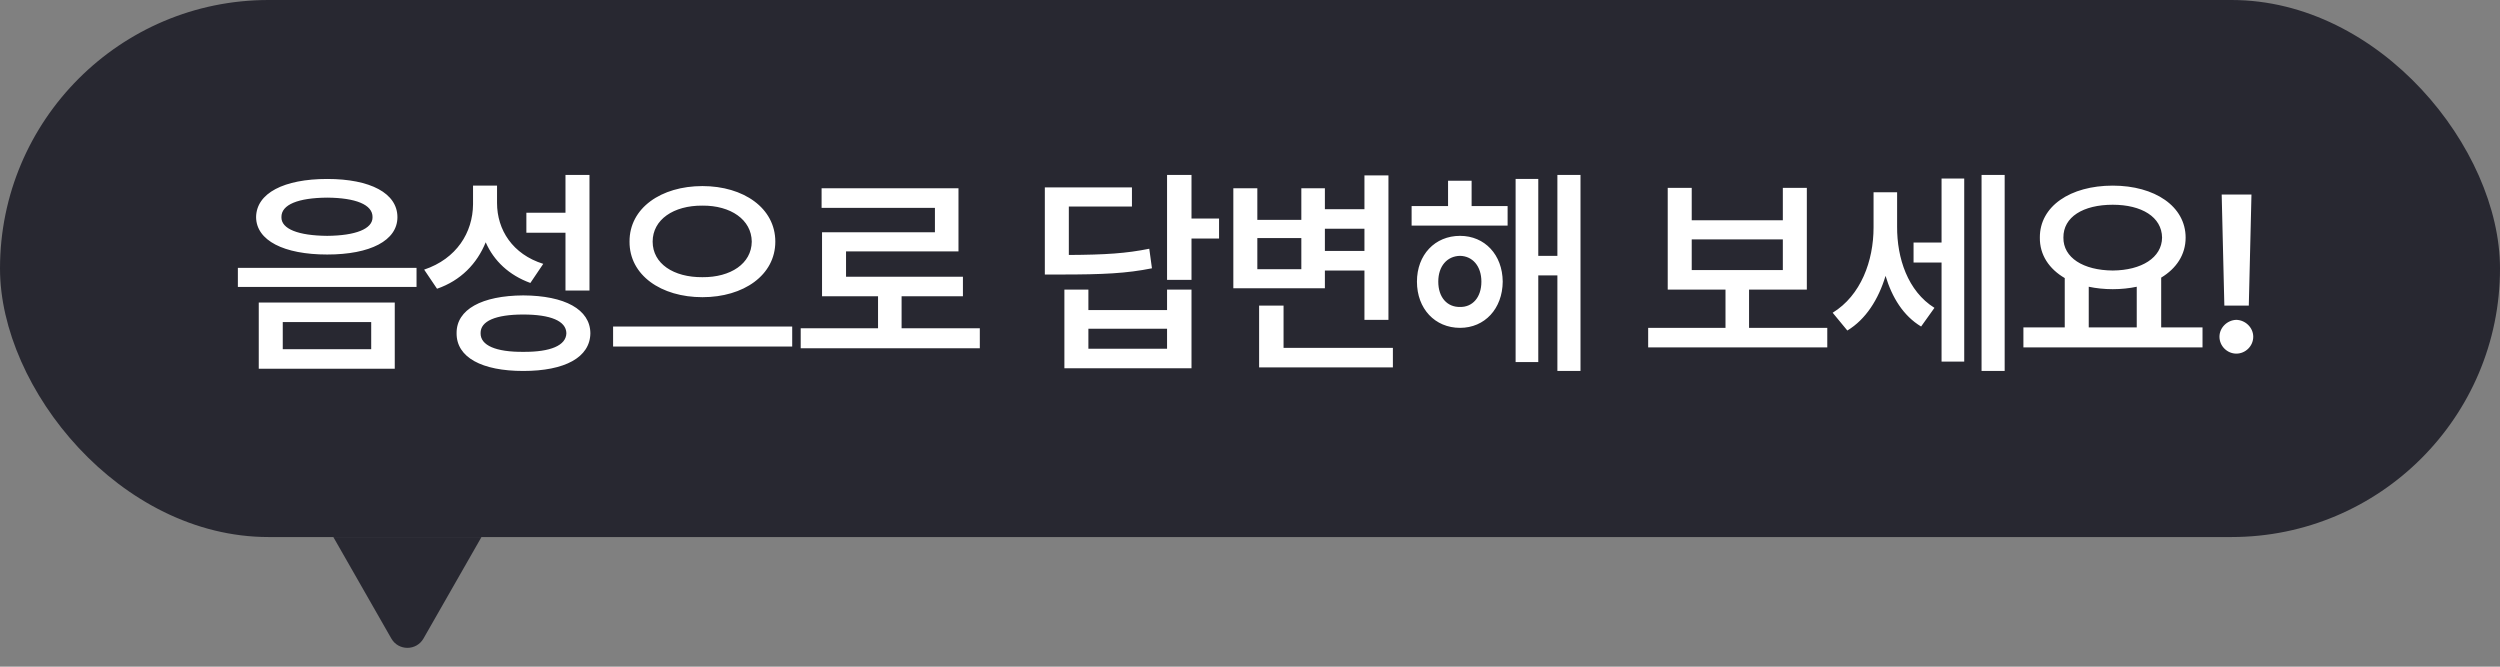 <svg width="135" height="36" viewBox="0 0 135 36" fill="none" xmlns="http://www.w3.org/2000/svg">
<rect x="0" y="0" width="135" height="36" fill="#808080" stroke="none"/>
<rect width="135" height="29" rx="14.5" fill="#282831"/>
<path d="M17.669 9.664C19.997 9.664 21.461 10.432 21.461 11.728C21.461 12.988 19.997 13.744 17.669 13.744C15.329 13.744 13.841 12.988 13.829 11.728C13.841 10.432 15.329 9.664 17.669 9.664ZM12.845 15.496V14.464H22.493V15.496H12.845ZM13.973 19.912V16.336H21.317V19.912H13.973ZM15.197 11.728C15.185 12.364 16.109 12.724 17.669 12.736C19.193 12.724 20.129 12.364 20.117 11.728C20.129 11.044 19.193 10.684 17.669 10.672C16.109 10.684 15.185 11.044 15.197 11.728ZM15.269 18.856H20.045V17.392H15.269V18.856ZM26.84 10.96C26.84 12.412 27.68 13.732 29.336 14.248L28.64 15.28C27.488 14.86 26.672 14.092 26.228 13.084C25.76 14.236 24.884 15.148 23.6 15.592L22.904 14.56C24.656 13.972 25.532 12.556 25.544 11.032V10.024H26.84V10.96ZM24.656 17.992C24.644 16.708 26.024 15.964 28.256 15.952C30.5 15.964 31.868 16.708 31.88 17.992C31.868 19.3 30.5 20.032 28.256 20.032C26.024 20.032 24.644 19.3 24.656 17.992ZM25.952 17.992C25.94 18.652 26.78 19.012 28.256 19C29.732 19.012 30.572 18.652 30.584 17.992C30.572 17.332 29.732 16.984 28.256 16.984C26.78 16.984 25.94 17.332 25.952 17.992ZM28.424 12.568V11.488H30.536V9.448H31.832V15.688H30.536V12.568H28.424ZM37.931 10.048C40.151 10.048 41.867 11.236 41.867 13.048C41.867 14.86 40.151 16.048 37.931 16.048C35.699 16.048 33.983 14.86 33.995 13.048C33.983 11.236 35.699 10.048 37.931 10.048ZM33.107 18.712V17.632H42.779V18.712H33.107ZM35.243 13.048C35.243 14.236 36.371 14.98 37.931 14.968C39.455 14.98 40.583 14.236 40.595 13.048C40.583 11.86 39.455 11.092 37.931 11.104C36.371 11.092 35.243 11.86 35.243 13.048ZM52.91 17.728V18.808H43.238V17.728H47.414V16H44.39V12.544H50.486V11.224H44.366V10.168H51.758V13.576H45.686V14.944H51.998V16H48.686V17.728H52.91ZM64.341 9.448V11.8H65.829V12.88H64.341V15.112H63.021V9.448H64.341ZM56.421 14.824V10.12H61.125V11.152H57.717V13.768C59.709 13.756 60.813 13.684 62.061 13.432L62.205 14.488C60.825 14.764 59.589 14.824 57.285 14.824H56.421ZM57.477 19.888V15.64H58.773V16.744H63.021V15.64H64.341V19.888H57.477ZM58.773 18.832H63.021V17.752H58.773V18.832ZM74.976 9.472V17.272H73.68V14.608H71.544V15.568H66.6V10.168H67.896V11.872H70.272V10.168H71.544V11.296H73.68V9.472H74.976ZM67.896 14.536H70.272V12.856H67.896V14.536ZM67.992 19.84V16.504H69.312V18.784H75.216V19.84H67.992ZM71.544 13.552H73.68V12.352H71.544V13.552ZM81.411 11.128V12.184H76.227V11.128H78.195V9.76H79.467V11.128H81.411ZM76.515 15.208C76.515 13.756 77.487 12.736 78.843 12.736C80.175 12.736 81.135 13.756 81.147 15.208C81.135 16.672 80.175 17.704 78.843 17.704C77.487 17.704 76.515 16.672 76.515 15.208ZM77.667 15.208C77.667 16.06 78.147 16.588 78.843 16.576C79.515 16.588 79.995 16.06 79.995 15.208C79.995 14.368 79.515 13.828 78.843 13.816C78.147 13.828 77.667 14.368 77.667 15.208ZM81.843 19.552V9.664H83.067V13.816H84.099V9.448H85.347V20.032H84.099V14.872H83.067V19.552H81.843ZM98.673 17.704V18.76H89.001V17.704H93.177V15.64H90.057V10.144H91.353V11.896H96.273V10.144H97.569V15.64H94.449V17.704H98.673ZM91.353 14.584H96.273V12.928H91.353V14.584ZM102.444 12.232C102.432 13.936 103.02 15.724 104.46 16.624L103.74 17.632C102.78 17.056 102.168 16.06 101.82 14.896C101.436 16.168 100.752 17.248 99.756 17.848L98.964 16.888C100.488 15.952 101.172 14.092 101.172 12.28V10.384H102.444V12.232ZM103.332 14.176V13.096H104.844V9.64H106.068V19.528H104.844V14.176H103.332ZM107.004 20.032V9.448H108.252V20.032H107.004ZM118.936 17.68V18.76H109.264V17.68H111.496V15.016C110.656 14.524 110.14 13.768 110.152 12.832C110.14 11.14 111.796 10.024 114.088 10.024C116.356 10.024 118.024 11.14 118.024 12.832C118.024 13.756 117.52 14.5 116.704 14.992V17.68H118.936ZM111.424 12.832C111.412 13.912 112.492 14.596 114.088 14.608C115.648 14.596 116.74 13.912 116.752 12.832C116.74 11.716 115.648 11.056 114.088 11.056C112.492 11.056 111.412 11.716 111.424 12.832ZM112.792 17.68H115.384V15.484C114.988 15.568 114.544 15.616 114.088 15.616C113.632 15.616 113.188 15.568 112.792 15.484V17.68ZM121.579 10.504L121.435 16.504H120.115L119.971 10.504H121.579ZM119.851 18.184C119.851 17.692 120.271 17.284 120.763 17.272C121.255 17.284 121.675 17.692 121.675 18.184C121.675 18.688 121.255 19.096 120.763 19.096C120.271 19.096 119.851 18.688 119.851 18.184Z" fill="white"/>
<path d="M21.132 34.48L18 29H26L22.868 34.48C22.484 35.152 21.515 35.152 21.132 34.48Z" fill="#282831"/>
</svg>
